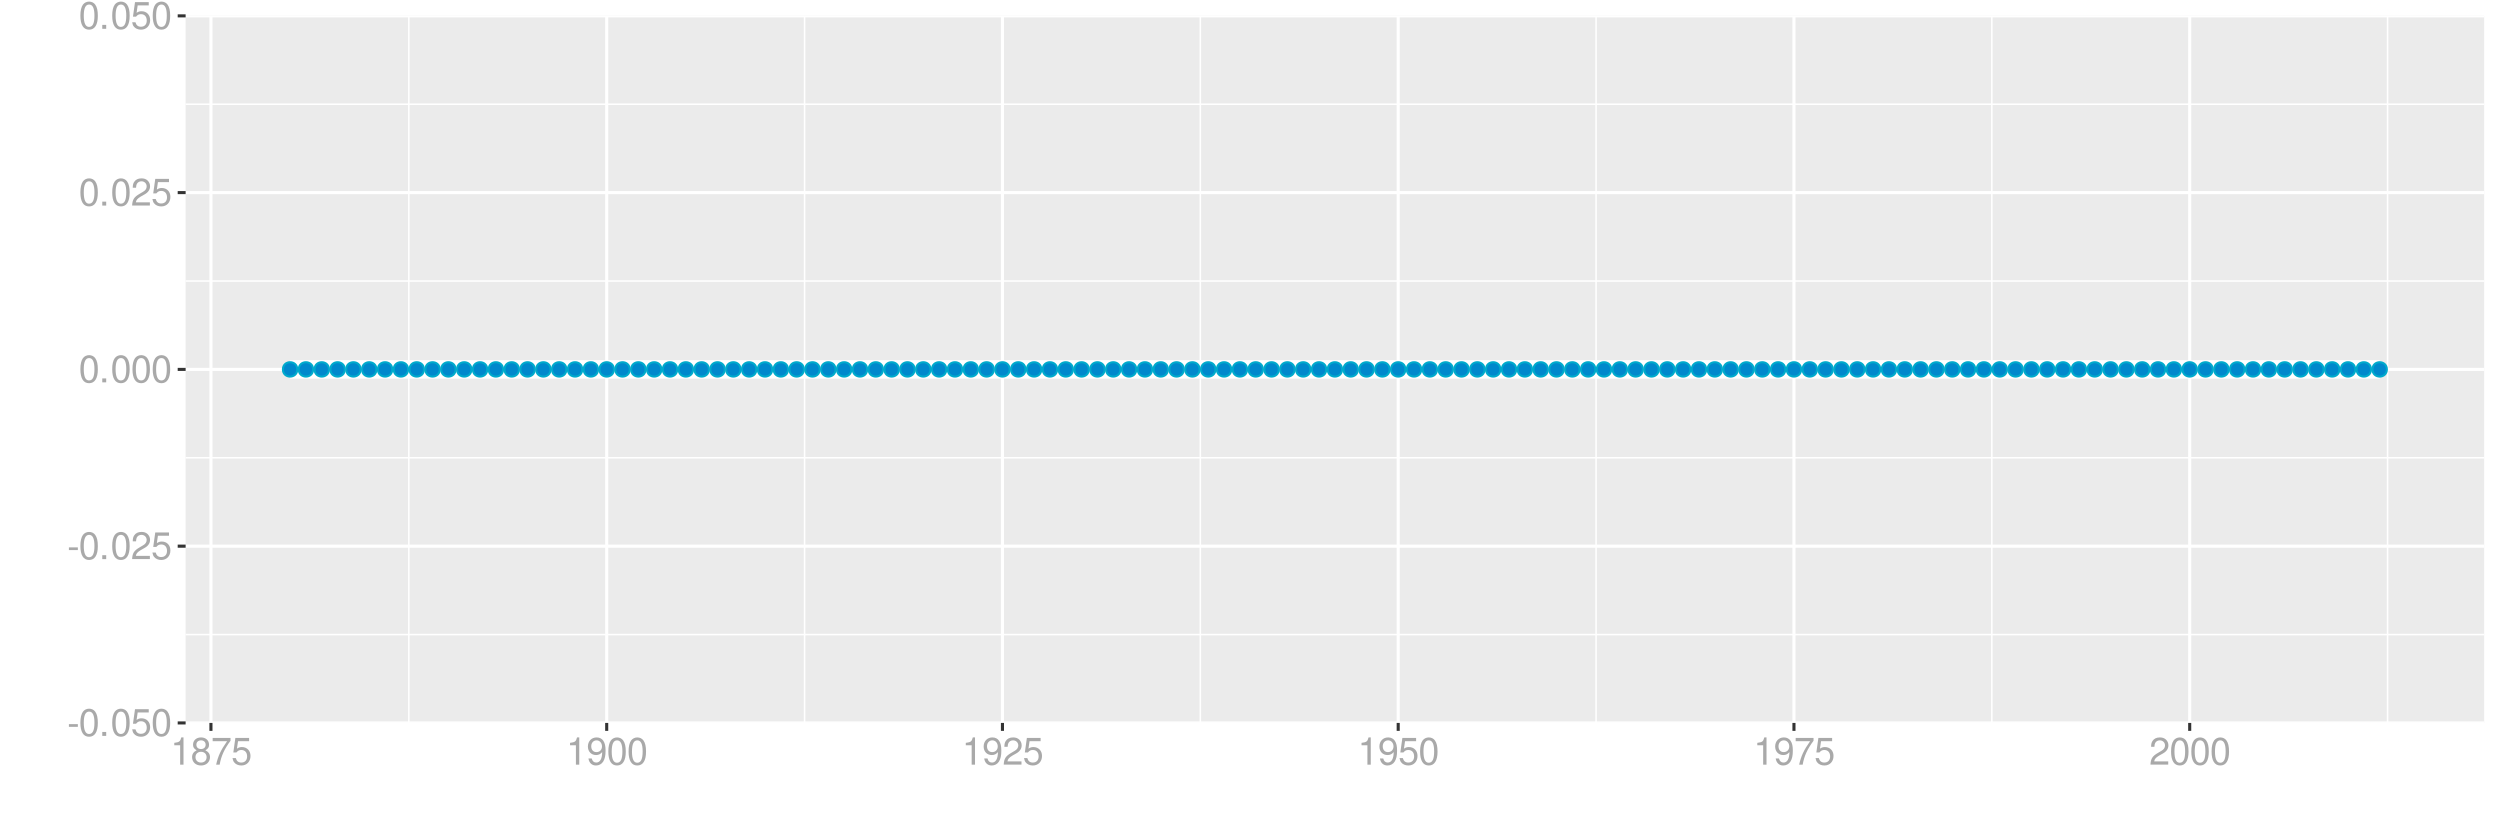 <?xml version="1.0" encoding="UTF-8"?>
<svg xmlns="http://www.w3.org/2000/svg" xmlns:xlink="http://www.w3.org/1999/xlink" width="864pt" height="288pt" viewBox="0 0 864 288" version="1.1">
<defs>
<g>
<symbol overflow="visible" id="glyph0-0">
<path style="stroke:none;" d=""/>
</symbol>
<symbol overflow="visible" id="glyph0-1">
<path style="stroke:none;" d="M 3.688 -4.062 L 0.594 -4.062 L 0.594 -3.125 L 3.688 -3.125 Z M 3.688 -4.062 "/>
</symbol>
<symbol overflow="visible" id="glyph0-2">
<path style="stroke:none;" d="M 3.578 -9.406 C 2.719 -9.406 1.938 -9.016 1.453 -8.375 C 0.859 -7.547 0.562 -6.297 0.562 -4.547 C 0.562 -1.375 1.594 0.297 3.578 0.297 C 5.531 0.297 6.594 -1.375 6.594 -4.469 C 6.594 -6.297 6.312 -7.516 5.688 -8.375 C 5.219 -9.016 4.453 -9.406 3.578 -9.406 Z M 3.578 -8.391 C 4.812 -8.391 5.422 -7.125 5.422 -4.578 C 5.422 -1.891 4.828 -0.656 3.547 -0.656 C 2.344 -0.656 1.734 -1.953 1.734 -4.531 C 1.734 -7.125 2.344 -8.391 3.578 -8.391 Z M 3.578 -8.391 "/>
</symbol>
<symbol overflow="visible" id="glyph0-3">
<path style="stroke:none;" d="M 2.484 -1.359 L 1.125 -1.359 L 1.125 0 L 2.484 0 Z M 2.484 -1.359 "/>
</symbol>
<symbol overflow="visible" id="glyph0-4">
<path style="stroke:none;" d="M 6.188 -9.219 L 1.438 -9.219 L 0.734 -4.203 L 1.797 -4.203 C 2.328 -4.844 2.766 -5.062 3.5 -5.062 C 4.734 -5.062 5.5 -4.219 5.5 -2.844 C 5.5 -1.516 4.734 -0.719 3.484 -0.719 C 2.484 -0.719 1.875 -1.219 1.594 -2.266 L 0.453 -2.266 C 0.609 -1.516 0.734 -1.141 1.016 -0.812 C 1.531 -0.109 2.469 0.297 3.516 0.297 C 5.375 0.297 6.672 -1.047 6.672 -3 C 6.672 -4.828 5.453 -6.078 3.688 -6.078 C 3.047 -6.078 2.516 -5.906 1.984 -5.516 L 2.359 -8.094 L 6.188 -8.094 Z M 6.188 -9.219 "/>
</symbol>
<symbol overflow="visible" id="glyph0-5">
<path style="stroke:none;" d="M 6.578 -1.125 L 1.734 -1.125 C 1.844 -1.906 2.266 -2.406 3.391 -3.094 L 4.688 -3.828 C 5.984 -4.531 6.641 -5.5 6.641 -6.656 C 6.641 -7.438 6.328 -8.156 5.781 -8.672 C 5.234 -9.172 4.562 -9.406 3.688 -9.406 C 2.516 -9.406 1.656 -8.984 1.141 -8.172 C 0.812 -7.688 0.672 -7.094 0.656 -6.156 L 1.797 -6.156 C 1.828 -6.781 1.906 -7.156 2.062 -7.469 C 2.359 -8.047 2.969 -8.391 3.656 -8.391 C 4.688 -8.391 5.469 -7.641 5.469 -6.625 C 5.469 -5.875 5.047 -5.219 4.219 -4.766 L 3.031 -4.062 C 1.109 -2.953 0.547 -2.062 0.438 -0.016 L 6.578 -0.016 Z M 6.578 -1.125 "/>
</symbol>
<symbol overflow="visible" id="glyph0-6">
<path style="stroke:none;" d="M 3.359 -6.688 L 3.359 0 L 4.516 0 L 4.516 -9.406 L 3.75 -9.406 C 3.359 -7.953 3.094 -7.766 1.328 -7.531 L 1.328 -6.688 Z M 3.359 -6.688 "/>
</symbol>
<symbol overflow="visible" id="glyph0-7">
<path style="stroke:none;" d="M 5.078 -4.953 C 6.047 -5.531 6.344 -6 6.344 -6.891 C 6.344 -8.375 5.219 -9.406 3.578 -9.406 C 1.953 -9.406 0.812 -8.375 0.812 -6.906 C 0.812 -6 1.109 -5.547 2.047 -4.953 C 1 -4.422 0.484 -3.656 0.484 -2.609 C 0.484 -0.891 1.734 0.297 3.578 0.297 C 5.391 0.297 6.672 -0.891 6.672 -2.609 C 6.672 -3.656 6.156 -4.422 5.078 -4.953 Z M 3.578 -8.391 C 4.547 -8.391 5.172 -7.797 5.172 -6.859 C 5.172 -5.984 4.531 -5.391 3.578 -5.391 C 2.594 -5.391 1.969 -5.984 1.969 -6.891 C 1.969 -7.797 2.594 -8.391 3.578 -8.391 Z M 3.578 -4.438 C 4.719 -4.438 5.5 -3.672 5.5 -2.594 C 5.5 -1.453 4.734 -0.719 3.547 -0.719 C 2.438 -0.719 1.656 -1.484 1.656 -2.578 C 1.656 -3.688 2.422 -4.438 3.578 -4.438 Z M 3.578 -4.438 "/>
</symbol>
<symbol overflow="visible" id="glyph0-8">
<path style="stroke:none;" d="M 6.766 -9.219 L 0.594 -9.219 L 0.594 -8.094 L 5.578 -8.094 C 3.375 -4.953 2.484 -3.031 1.797 0 L 3.016 0 C 3.516 -2.953 4.688 -5.484 6.766 -8.25 Z M 6.766 -9.219 "/>
</symbol>
<symbol overflow="visible" id="glyph0-9">
<path style="stroke:none;" d="M 0.688 -2.141 C 0.906 -0.609 1.891 0.297 3.297 0.297 C 4.328 0.297 5.234 -0.188 5.781 -1.047 C 6.359 -1.969 6.609 -3.109 6.609 -4.812 C 6.609 -6.391 6.391 -7.391 5.844 -8.234 C 5.328 -9 4.531 -9.406 3.516 -9.406 C 1.75 -9.406 0.5 -8.094 0.5 -6.266 C 0.5 -4.531 1.656 -3.312 3.328 -3.312 C 4.203 -3.312 4.844 -3.625 5.438 -4.344 C 5.422 -2 4.688 -0.719 3.375 -0.719 C 2.578 -0.719 2.016 -1.234 1.828 -2.141 Z M 3.5 -8.391 C 4.562 -8.391 5.375 -7.5 5.375 -6.297 C 5.375 -5.141 4.594 -4.328 3.453 -4.328 C 2.359 -4.328 1.656 -5.109 1.656 -6.359 C 1.656 -7.547 2.438 -8.391 3.5 -8.391 Z M 3.5 -8.391 "/>
</symbol>
</g>
<clipPath id="clip1">
  <path d="M 64.152 5.48 L 858.523 5.48 L 858.523 249.852 L 64.152 249.852 Z M 64.152 5.48 "/>
</clipPath>
<clipPath id="clip2">
  <path d="M 64.152 219 L 858.523 219 L 858.523 220 L 64.152 220 Z M 64.152 219 "/>
</clipPath>
<clipPath id="clip3">
  <path d="M 64.152 157 L 858.523 157 L 858.523 159 L 64.152 159 Z M 64.152 157 "/>
</clipPath>
<clipPath id="clip4">
  <path d="M 64.152 96 L 858.523 96 L 858.523 98 L 64.152 98 Z M 64.152 96 "/>
</clipPath>
<clipPath id="clip5">
  <path d="M 64.152 35 L 858.523 35 L 858.523 37 L 64.152 37 Z M 64.152 35 "/>
</clipPath>
<clipPath id="clip6">
  <path d="M 141 5.48 L 142 5.48 L 142 249.852 L 141 249.852 Z M 141 5.48 "/>
</clipPath>
<clipPath id="clip7">
  <path d="M 277 5.48 L 279 5.48 L 279 249.852 L 277 249.852 Z M 277 5.48 "/>
</clipPath>
<clipPath id="clip8">
  <path d="M 414 5.48 L 416 5.48 L 416 249.852 L 414 249.852 Z M 414 5.48 "/>
</clipPath>
<clipPath id="clip9">
  <path d="M 551 5.48 L 552 5.48 L 552 249.852 L 551 249.852 Z M 551 5.48 "/>
</clipPath>
<clipPath id="clip10">
  <path d="M 688 5.48 L 689 5.48 L 689 249.852 L 688 249.852 Z M 688 5.48 "/>
</clipPath>
<clipPath id="clip11">
  <path d="M 824 5.48 L 826 5.48 L 826 249.852 L 824 249.852 Z M 824 5.48 "/>
</clipPath>
<clipPath id="clip12">
  <path d="M 64.152 249 L 858.523 249 L 858.523 249.852 L 64.152 249.852 Z M 64.152 249 "/>
</clipPath>
<clipPath id="clip13">
  <path d="M 64.152 188 L 858.523 188 L 858.523 190 L 64.152 190 Z M 64.152 188 "/>
</clipPath>
<clipPath id="clip14">
  <path d="M 64.152 127 L 858.523 127 L 858.523 129 L 64.152 129 Z M 64.152 127 "/>
</clipPath>
<clipPath id="clip15">
  <path d="M 64.152 66 L 858.523 66 L 858.523 68 L 64.152 68 Z M 64.152 66 "/>
</clipPath>
<clipPath id="clip16">
  <path d="M 64.152 5.48 L 858.523 5.48 L 858.523 7 L 64.152 7 Z M 64.152 5.48 "/>
</clipPath>
<clipPath id="clip17">
  <path d="M 72 5.48 L 74 5.48 L 74 249.852 L 72 249.852 Z M 72 5.48 "/>
</clipPath>
<clipPath id="clip18">
  <path d="M 209 5.48 L 211 5.48 L 211 249.852 L 209 249.852 Z M 209 5.48 "/>
</clipPath>
<clipPath id="clip19">
  <path d="M 345 5.48 L 347 5.48 L 347 249.852 L 345 249.852 Z M 345 5.48 "/>
</clipPath>
<clipPath id="clip20">
  <path d="M 482 5.48 L 484 5.48 L 484 249.852 L 482 249.852 Z M 482 5.48 "/>
</clipPath>
<clipPath id="clip21">
  <path d="M 619 5.48 L 621 5.48 L 621 249.852 L 619 249.852 Z M 619 5.48 "/>
</clipPath>
<clipPath id="clip22">
  <path d="M 756 5.48 L 758 5.48 L 758 249.852 L 756 249.852 Z M 756 5.48 "/>
</clipPath>
</defs>
<g id="surface54626">
<rect x="0" y="0" width="864" height="288" style="fill:rgb(100%,100%,100%);fill-opacity:1;stroke:none;"/>
<rect x="0" y="0" width="864" height="288" style="fill:rgb(100%,100%,100%);fill-opacity:1;stroke:none;"/>
<path style="fill:none;stroke-width:1.067;stroke-linecap:round;stroke-linejoin:round;stroke:rgb(100%,100%,100%);stroke-opacity:1;stroke-miterlimit:10;" d="M 0 288 L 864 288 L 864 0 L 0 0 Z M 0 288 "/>
<g clip-path="url(#clip1)" clip-rule="nonzero">
<path style=" stroke:none;fill-rule:nonzero;fill:rgb(92.157%,92.157%,92.157%);fill-opacity:1;" d="M 64.152 249.848 L 858.523 249.848 L 858.523 5.477 L 64.152 5.477 Z M 64.152 249.848 "/>
</g>
<g clip-path="url(#clip2)" clip-rule="nonzero">
<path style="fill:none;stroke-width:0.533;stroke-linecap:butt;stroke-linejoin:round;stroke:rgb(100%,100%,100%);stroke-opacity:1;stroke-miterlimit:10;" d="M 64.152 219.305 L 858.52 219.305 "/>
</g>
<g clip-path="url(#clip3)" clip-rule="nonzero">
<path style="fill:none;stroke-width:0.533;stroke-linecap:butt;stroke-linejoin:round;stroke:rgb(100%,100%,100%);stroke-opacity:1;stroke-miterlimit:10;" d="M 64.152 158.211 L 858.52 158.211 "/>
</g>
<g clip-path="url(#clip4)" clip-rule="nonzero">
<path style="fill:none;stroke-width:0.533;stroke-linecap:butt;stroke-linejoin:round;stroke:rgb(100%,100%,100%);stroke-opacity:1;stroke-miterlimit:10;" d="M 64.152 97.117 L 858.52 97.117 "/>
</g>
<g clip-path="url(#clip5)" clip-rule="nonzero">
<path style="fill:none;stroke-width:0.533;stroke-linecap:butt;stroke-linejoin:round;stroke:rgb(100%,100%,100%);stroke-opacity:1;stroke-miterlimit:10;" d="M 64.152 36.027 L 858.52 36.027 "/>
</g>
<g clip-path="url(#clip6)" clip-rule="nonzero">
<path style="fill:none;stroke-width:0.533;stroke-linecap:butt;stroke-linejoin:round;stroke:rgb(100%,100%,100%);stroke-opacity:1;stroke-miterlimit:10;" d="M 141.289 249.848 L 141.289 5.48 "/>
</g>
<g clip-path="url(#clip7)" clip-rule="nonzero">
<path style="fill:none;stroke-width:0.533;stroke-linecap:butt;stroke-linejoin:round;stroke:rgb(100%,100%,100%);stroke-opacity:1;stroke-miterlimit:10;" d="M 278.062 249.848 L 278.062 5.48 "/>
</g>
<g clip-path="url(#clip8)" clip-rule="nonzero">
<path style="fill:none;stroke-width:0.533;stroke-linecap:butt;stroke-linejoin:round;stroke:rgb(100%,100%,100%);stroke-opacity:1;stroke-miterlimit:10;" d="M 414.832 249.848 L 414.832 5.48 "/>
</g>
<g clip-path="url(#clip9)" clip-rule="nonzero">
<path style="fill:none;stroke-width:0.533;stroke-linecap:butt;stroke-linejoin:round;stroke:rgb(100%,100%,100%);stroke-opacity:1;stroke-miterlimit:10;" d="M 551.605 249.848 L 551.605 5.48 "/>
</g>
<g clip-path="url(#clip10)" clip-rule="nonzero">
<path style="fill:none;stroke-width:0.533;stroke-linecap:butt;stroke-linejoin:round;stroke:rgb(100%,100%,100%);stroke-opacity:1;stroke-miterlimit:10;" d="M 688.375 249.848 L 688.375 5.48 "/>
</g>
<g clip-path="url(#clip11)" clip-rule="nonzero">
<path style="fill:none;stroke-width:0.533;stroke-linecap:butt;stroke-linejoin:round;stroke:rgb(100%,100%,100%);stroke-opacity:1;stroke-miterlimit:10;" d="M 825.148 249.848 L 825.148 5.48 "/>
</g>
<g clip-path="url(#clip12)" clip-rule="nonzero">
<path style="fill:none;stroke-width:1.067;stroke-linecap:butt;stroke-linejoin:round;stroke:rgb(100%,100%,100%);stroke-opacity:1;stroke-miterlimit:10;" d="M 64.152 249.848 L 858.52 249.848 "/>
</g>
<g clip-path="url(#clip13)" clip-rule="nonzero">
<path style="fill:none;stroke-width:1.067;stroke-linecap:butt;stroke-linejoin:round;stroke:rgb(100%,100%,100%);stroke-opacity:1;stroke-miterlimit:10;" d="M 64.152 188.758 L 858.52 188.758 "/>
</g>
<g clip-path="url(#clip14)" clip-rule="nonzero">
<path style="fill:none;stroke-width:1.067;stroke-linecap:butt;stroke-linejoin:round;stroke:rgb(100%,100%,100%);stroke-opacity:1;stroke-miterlimit:10;" d="M 64.152 127.664 L 858.52 127.664 "/>
</g>
<g clip-path="url(#clip15)" clip-rule="nonzero">
<path style="fill:none;stroke-width:1.067;stroke-linecap:butt;stroke-linejoin:round;stroke:rgb(100%,100%,100%);stroke-opacity:1;stroke-miterlimit:10;" d="M 64.152 66.57 L 858.52 66.57 "/>
</g>
<g clip-path="url(#clip16)" clip-rule="nonzero">
<path style="fill:none;stroke-width:1.067;stroke-linecap:butt;stroke-linejoin:round;stroke:rgb(100%,100%,100%);stroke-opacity:1;stroke-miterlimit:10;" d="M 64.152 5.48 L 858.52 5.48 "/>
</g>
<g clip-path="url(#clip17)" clip-rule="nonzero">
<path style="fill:none;stroke-width:1.067;stroke-linecap:butt;stroke-linejoin:round;stroke:rgb(100%,100%,100%);stroke-opacity:1;stroke-miterlimit:10;" d="M 72.902 249.848 L 72.902 5.48 "/>
</g>
<g clip-path="url(#clip18)" clip-rule="nonzero">
<path style="fill:none;stroke-width:1.067;stroke-linecap:butt;stroke-linejoin:round;stroke:rgb(100%,100%,100%);stroke-opacity:1;stroke-miterlimit:10;" d="M 209.676 249.848 L 209.676 5.48 "/>
</g>
<g clip-path="url(#clip19)" clip-rule="nonzero">
<path style="fill:none;stroke-width:1.067;stroke-linecap:butt;stroke-linejoin:round;stroke:rgb(100%,100%,100%);stroke-opacity:1;stroke-miterlimit:10;" d="M 346.449 249.848 L 346.449 5.48 "/>
</g>
<g clip-path="url(#clip20)" clip-rule="nonzero">
<path style="fill:none;stroke-width:1.067;stroke-linecap:butt;stroke-linejoin:round;stroke:rgb(100%,100%,100%);stroke-opacity:1;stroke-miterlimit:10;" d="M 483.219 249.848 L 483.219 5.48 "/>
</g>
<g clip-path="url(#clip21)" clip-rule="nonzero">
<path style="fill:none;stroke-width:1.067;stroke-linecap:butt;stroke-linejoin:round;stroke:rgb(100%,100%,100%);stroke-opacity:1;stroke-miterlimit:10;" d="M 619.992 249.848 L 619.992 5.48 "/>
</g>
<g clip-path="url(#clip22)" clip-rule="nonzero">
<path style="fill:none;stroke-width:1.067;stroke-linecap:butt;stroke-linejoin:round;stroke:rgb(100%,100%,100%);stroke-opacity:1;stroke-miterlimit:10;" d="M 756.762 249.848 L 756.762 5.48 "/>
</g>
<path style="fill:none;stroke-width:6.402;stroke-linecap:butt;stroke-linejoin:round;stroke:rgb(100%,100%,100%);stroke-opacity:1;stroke-miterlimit:10;" d="M 100.258 127.664 L 822.414 127.664 "/>
<path style="fill-rule:nonzero;fill:rgb(0%,53.333%,80%);fill-opacity:1;stroke-width:0.709;stroke-linecap:round;stroke-linejoin:round;stroke:rgb(0%,66.667%,80%);stroke-opacity:1;stroke-miterlimit:10;" d="M 102.746 127.664 C 102.746 130.98 97.77 130.98 97.77 127.664 C 97.77 124.348 102.746 124.348 102.746 127.664 "/>
<path style="fill-rule:nonzero;fill:rgb(0%,53.333%,80%);fill-opacity:1;stroke-width:0.709;stroke-linecap:round;stroke-linejoin:round;stroke:rgb(0%,66.667%,80%);stroke-opacity:1;stroke-miterlimit:10;" d="M 108.219 127.664 C 108.219 130.98 103.242 130.98 103.242 127.664 C 103.242 124.348 108.219 124.348 108.219 127.664 "/>
<path style="fill-rule:nonzero;fill:rgb(0%,53.333%,80%);fill-opacity:1;stroke-width:0.709;stroke-linecap:round;stroke-linejoin:round;stroke:rgb(0%,66.667%,80%);stroke-opacity:1;stroke-miterlimit:10;" d="M 113.688 127.664 C 113.688 130.98 108.711 130.98 108.711 127.664 C 108.711 124.348 113.688 124.348 113.688 127.664 "/>
<path style="fill-rule:nonzero;fill:rgb(0%,53.333%,80%);fill-opacity:1;stroke-width:0.709;stroke-linecap:round;stroke-linejoin:round;stroke:rgb(0%,66.667%,80%);stroke-opacity:1;stroke-miterlimit:10;" d="M 119.16 127.664 C 119.16 130.98 114.184 130.98 114.184 127.664 C 114.184 124.348 119.16 124.348 119.16 127.664 "/>
<path style="fill-rule:nonzero;fill:rgb(0%,53.333%,80%);fill-opacity:1;stroke-width:0.709;stroke-linecap:round;stroke-linejoin:round;stroke:rgb(0%,66.667%,80%);stroke-opacity:1;stroke-miterlimit:10;" d="M 124.629 127.664 C 124.629 130.98 119.652 130.98 119.652 127.664 C 119.652 124.348 124.629 124.348 124.629 127.664 "/>
<path style="fill-rule:nonzero;fill:rgb(0%,53.333%,80%);fill-opacity:1;stroke-width:0.709;stroke-linecap:round;stroke-linejoin:round;stroke:rgb(0%,66.667%,80%);stroke-opacity:1;stroke-miterlimit:10;" d="M 130.102 127.664 C 130.102 130.98 125.125 130.98 125.125 127.664 C 125.125 124.348 130.102 124.348 130.102 127.664 "/>
<path style="fill-rule:nonzero;fill:rgb(0%,53.333%,80%);fill-opacity:1;stroke-width:0.709;stroke-linecap:round;stroke-linejoin:round;stroke:rgb(0%,66.667%,80%);stroke-opacity:1;stroke-miterlimit:10;" d="M 135.57 127.664 C 135.57 130.98 130.594 130.98 130.594 127.664 C 130.594 124.348 135.57 124.348 135.57 127.664 "/>
<path style="fill-rule:nonzero;fill:rgb(0%,53.333%,80%);fill-opacity:1;stroke-width:0.709;stroke-linecap:round;stroke-linejoin:round;stroke:rgb(0%,66.667%,80%);stroke-opacity:1;stroke-miterlimit:10;" d="M 141.043 127.664 C 141.043 130.98 136.066 130.98 136.066 127.664 C 136.066 124.348 141.043 124.348 141.043 127.664 "/>
<path style="fill-rule:nonzero;fill:rgb(0%,53.333%,80%);fill-opacity:1;stroke-width:0.709;stroke-linecap:round;stroke-linejoin:round;stroke:rgb(0%,66.667%,80%);stroke-opacity:1;stroke-miterlimit:10;" d="M 146.512 127.664 C 146.512 130.98 141.535 130.98 141.535 127.664 C 141.535 124.348 146.512 124.348 146.512 127.664 "/>
<path style="fill-rule:nonzero;fill:rgb(0%,53.333%,80%);fill-opacity:1;stroke-width:0.709;stroke-linecap:round;stroke-linejoin:round;stroke:rgb(0%,66.667%,80%);stroke-opacity:1;stroke-miterlimit:10;" d="M 151.984 127.664 C 151.984 130.98 147.008 130.98 147.008 127.664 C 147.008 124.348 151.984 124.348 151.984 127.664 "/>
<path style="fill-rule:nonzero;fill:rgb(0%,53.333%,80%);fill-opacity:1;stroke-width:0.709;stroke-linecap:round;stroke-linejoin:round;stroke:rgb(0%,66.667%,80%);stroke-opacity:1;stroke-miterlimit:10;" d="M 157.457 127.664 C 157.457 130.98 152.48 130.98 152.48 127.664 C 152.48 124.348 157.457 124.348 157.457 127.664 "/>
<path style="fill-rule:nonzero;fill:rgb(0%,53.333%,80%);fill-opacity:1;stroke-width:0.709;stroke-linecap:round;stroke-linejoin:round;stroke:rgb(0%,66.667%,80%);stroke-opacity:1;stroke-miterlimit:10;" d="M 162.926 127.664 C 162.926 130.98 157.949 130.98 157.949 127.664 C 157.949 124.348 162.926 124.348 162.926 127.664 "/>
<path style="fill-rule:nonzero;fill:rgb(0%,53.333%,80%);fill-opacity:1;stroke-width:0.709;stroke-linecap:round;stroke-linejoin:round;stroke:rgb(0%,66.667%,80%);stroke-opacity:1;stroke-miterlimit:10;" d="M 168.398 127.664 C 168.398 130.98 163.422 130.98 163.422 127.664 C 163.422 124.348 168.398 124.348 168.398 127.664 "/>
<path style="fill-rule:nonzero;fill:rgb(0%,53.333%,80%);fill-opacity:1;stroke-width:0.709;stroke-linecap:round;stroke-linejoin:round;stroke:rgb(0%,66.667%,80%);stroke-opacity:1;stroke-miterlimit:10;" d="M 173.867 127.664 C 173.867 130.98 168.891 130.98 168.891 127.664 C 168.891 124.348 173.867 124.348 173.867 127.664 "/>
<path style="fill-rule:nonzero;fill:rgb(0%,53.333%,80%);fill-opacity:1;stroke-width:0.709;stroke-linecap:round;stroke-linejoin:round;stroke:rgb(0%,66.667%,80%);stroke-opacity:1;stroke-miterlimit:10;" d="M 179.34 127.664 C 179.34 130.98 174.363 130.98 174.363 127.664 C 174.363 124.348 179.34 124.348 179.34 127.664 "/>
<path style="fill-rule:nonzero;fill:rgb(0%,53.333%,80%);fill-opacity:1;stroke-width:0.709;stroke-linecap:round;stroke-linejoin:round;stroke:rgb(0%,66.667%,80%);stroke-opacity:1;stroke-miterlimit:10;" d="M 184.809 127.664 C 184.809 130.98 179.832 130.98 179.832 127.664 C 179.832 124.348 184.809 124.348 184.809 127.664 "/>
<path style="fill-rule:nonzero;fill:rgb(0%,53.333%,80%);fill-opacity:1;stroke-width:0.709;stroke-linecap:round;stroke-linejoin:round;stroke:rgb(0%,66.667%,80%);stroke-opacity:1;stroke-miterlimit:10;" d="M 190.281 127.664 C 190.281 130.98 185.305 130.98 185.305 127.664 C 185.305 124.348 190.281 124.348 190.281 127.664 "/>
<path style="fill-rule:nonzero;fill:rgb(0%,53.333%,80%);fill-opacity:1;stroke-width:0.709;stroke-linecap:round;stroke-linejoin:round;stroke:rgb(0%,66.667%,80%);stroke-opacity:1;stroke-miterlimit:10;" d="M 195.75 127.664 C 195.75 130.98 190.773 130.98 190.773 127.664 C 190.773 124.348 195.75 124.348 195.75 127.664 "/>
<path style="fill-rule:nonzero;fill:rgb(0%,53.333%,80%);fill-opacity:1;stroke-width:0.709;stroke-linecap:round;stroke-linejoin:round;stroke:rgb(0%,66.667%,80%);stroke-opacity:1;stroke-miterlimit:10;" d="M 201.223 127.664 C 201.223 130.98 196.246 130.98 196.246 127.664 C 196.246 124.348 201.223 124.348 201.223 127.664 "/>
<path style="fill-rule:nonzero;fill:rgb(0%,53.333%,80%);fill-opacity:1;stroke-width:0.709;stroke-linecap:round;stroke-linejoin:round;stroke:rgb(0%,66.667%,80%);stroke-opacity:1;stroke-miterlimit:10;" d="M 206.691 127.664 C 206.691 130.98 201.715 130.98 201.715 127.664 C 201.715 124.348 206.691 124.348 206.691 127.664 "/>
<path style="fill-rule:nonzero;fill:rgb(0%,53.333%,80%);fill-opacity:1;stroke-width:0.709;stroke-linecap:round;stroke-linejoin:round;stroke:rgb(0%,66.667%,80%);stroke-opacity:1;stroke-miterlimit:10;" d="M 212.164 127.664 C 212.164 130.98 207.188 130.98 207.188 127.664 C 207.188 124.348 212.164 124.348 212.164 127.664 "/>
<path style="fill-rule:nonzero;fill:rgb(0%,53.333%,80%);fill-opacity:1;stroke-width:0.709;stroke-linecap:round;stroke-linejoin:round;stroke:rgb(0%,66.667%,80%);stroke-opacity:1;stroke-miterlimit:10;" d="M 217.637 127.664 C 217.637 130.98 212.66 130.98 212.66 127.664 C 212.66 124.348 217.637 124.348 217.637 127.664 "/>
<path style="fill-rule:nonzero;fill:rgb(0%,53.333%,80%);fill-opacity:1;stroke-width:0.709;stroke-linecap:round;stroke-linejoin:round;stroke:rgb(0%,66.667%,80%);stroke-opacity:1;stroke-miterlimit:10;" d="M 223.105 127.664 C 223.105 130.98 218.129 130.98 218.129 127.664 C 218.129 124.348 223.105 124.348 223.105 127.664 "/>
<path style="fill-rule:nonzero;fill:rgb(0%,53.333%,80%);fill-opacity:1;stroke-width:0.709;stroke-linecap:round;stroke-linejoin:round;stroke:rgb(0%,66.667%,80%);stroke-opacity:1;stroke-miterlimit:10;" d="M 228.578 127.664 C 228.578 130.98 223.602 130.98 223.602 127.664 C 223.602 124.348 228.578 124.348 228.578 127.664 "/>
<path style="fill-rule:nonzero;fill:rgb(0%,53.333%,80%);fill-opacity:1;stroke-width:0.709;stroke-linecap:round;stroke-linejoin:round;stroke:rgb(0%,66.667%,80%);stroke-opacity:1;stroke-miterlimit:10;" d="M 234.047 127.664 C 234.047 130.98 229.07 130.98 229.07 127.664 C 229.07 124.348 234.047 124.348 234.047 127.664 "/>
<path style="fill-rule:nonzero;fill:rgb(0%,53.333%,80%);fill-opacity:1;stroke-width:0.709;stroke-linecap:round;stroke-linejoin:round;stroke:rgb(0%,66.667%,80%);stroke-opacity:1;stroke-miterlimit:10;" d="M 239.52 127.664 C 239.52 130.98 234.543 130.98 234.543 127.664 C 234.543 124.348 239.52 124.348 239.52 127.664 "/>
<path style="fill-rule:nonzero;fill:rgb(0%,53.333%,80%);fill-opacity:1;stroke-width:0.709;stroke-linecap:round;stroke-linejoin:round;stroke:rgb(0%,66.667%,80%);stroke-opacity:1;stroke-miterlimit:10;" d="M 244.988 127.664 C 244.988 130.98 240.012 130.98 240.012 127.664 C 240.012 124.348 244.988 124.348 244.988 127.664 "/>
<path style="fill-rule:nonzero;fill:rgb(0%,53.333%,80%);fill-opacity:1;stroke-width:0.709;stroke-linecap:round;stroke-linejoin:round;stroke:rgb(0%,66.667%,80%);stroke-opacity:1;stroke-miterlimit:10;" d="M 250.461 127.664 C 250.461 130.98 245.484 130.98 245.484 127.664 C 245.484 124.348 250.461 124.348 250.461 127.664 "/>
<path style="fill-rule:nonzero;fill:rgb(0%,53.333%,80%);fill-opacity:1;stroke-width:0.709;stroke-linecap:round;stroke-linejoin:round;stroke:rgb(0%,66.667%,80%);stroke-opacity:1;stroke-miterlimit:10;" d="M 255.93 127.664 C 255.93 130.98 250.953 130.98 250.953 127.664 C 250.953 124.348 255.93 124.348 255.93 127.664 "/>
<path style="fill-rule:nonzero;fill:rgb(0%,53.333%,80%);fill-opacity:1;stroke-width:0.709;stroke-linecap:round;stroke-linejoin:round;stroke:rgb(0%,66.667%,80%);stroke-opacity:1;stroke-miterlimit:10;" d="M 261.402 127.664 C 261.402 130.98 256.426 130.98 256.426 127.664 C 256.426 124.348 261.402 124.348 261.402 127.664 "/>
<path style="fill-rule:nonzero;fill:rgb(0%,53.333%,80%);fill-opacity:1;stroke-width:0.709;stroke-linecap:round;stroke-linejoin:round;stroke:rgb(0%,66.667%,80%);stroke-opacity:1;stroke-miterlimit:10;" d="M 266.871 127.664 C 266.871 130.98 261.895 130.98 261.895 127.664 C 261.895 124.348 266.871 124.348 266.871 127.664 "/>
<path style="fill-rule:nonzero;fill:rgb(0%,53.333%,80%);fill-opacity:1;stroke-width:0.709;stroke-linecap:round;stroke-linejoin:round;stroke:rgb(0%,66.667%,80%);stroke-opacity:1;stroke-miterlimit:10;" d="M 272.344 127.664 C 272.344 130.98 267.367 130.98 267.367 127.664 C 267.367 124.348 272.344 124.348 272.344 127.664 "/>
<path style="fill-rule:nonzero;fill:rgb(0%,53.333%,80%);fill-opacity:1;stroke-width:0.709;stroke-linecap:round;stroke-linejoin:round;stroke:rgb(0%,66.667%,80%);stroke-opacity:1;stroke-miterlimit:10;" d="M 277.812 127.664 C 277.812 130.98 272.836 130.98 272.836 127.664 C 272.836 124.348 277.812 124.348 277.812 127.664 "/>
<path style="fill-rule:nonzero;fill:rgb(0%,53.333%,80%);fill-opacity:1;stroke-width:0.709;stroke-linecap:round;stroke-linejoin:round;stroke:rgb(0%,66.667%,80%);stroke-opacity:1;stroke-miterlimit:10;" d="M 283.285 127.664 C 283.285 130.98 278.309 130.98 278.309 127.664 C 278.309 124.348 283.285 124.348 283.285 127.664 "/>
<path style="fill-rule:nonzero;fill:rgb(0%,53.333%,80%);fill-opacity:1;stroke-width:0.709;stroke-linecap:round;stroke-linejoin:round;stroke:rgb(0%,66.667%,80%);stroke-opacity:1;stroke-miterlimit:10;" d="M 288.758 127.664 C 288.758 130.98 283.781 130.98 283.781 127.664 C 283.781 124.348 288.758 124.348 288.758 127.664 "/>
<path style="fill-rule:nonzero;fill:rgb(0%,53.333%,80%);fill-opacity:1;stroke-width:0.709;stroke-linecap:round;stroke-linejoin:round;stroke:rgb(0%,66.667%,80%);stroke-opacity:1;stroke-miterlimit:10;" d="M 294.227 127.664 C 294.227 130.98 289.25 130.98 289.25 127.664 C 289.25 124.348 294.227 124.348 294.227 127.664 "/>
<path style="fill-rule:nonzero;fill:rgb(0%,53.333%,80%);fill-opacity:1;stroke-width:0.709;stroke-linecap:round;stroke-linejoin:round;stroke:rgb(0%,66.667%,80%);stroke-opacity:1;stroke-miterlimit:10;" d="M 299.699 127.664 C 299.699 130.98 294.723 130.98 294.723 127.664 C 294.723 124.348 299.699 124.348 299.699 127.664 "/>
<path style="fill-rule:nonzero;fill:rgb(0%,53.333%,80%);fill-opacity:1;stroke-width:0.709;stroke-linecap:round;stroke-linejoin:round;stroke:rgb(0%,66.667%,80%);stroke-opacity:1;stroke-miterlimit:10;" d="M 305.168 127.664 C 305.168 130.98 300.191 130.98 300.191 127.664 C 300.191 124.348 305.168 124.348 305.168 127.664 "/>
<path style="fill-rule:nonzero;fill:rgb(0%,53.333%,80%);fill-opacity:1;stroke-width:0.709;stroke-linecap:round;stroke-linejoin:round;stroke:rgb(0%,66.667%,80%);stroke-opacity:1;stroke-miterlimit:10;" d="M 310.641 127.664 C 310.641 130.98 305.664 130.98 305.664 127.664 C 305.664 124.348 310.641 124.348 310.641 127.664 "/>
<path style="fill-rule:nonzero;fill:rgb(0%,53.333%,80%);fill-opacity:1;stroke-width:0.709;stroke-linecap:round;stroke-linejoin:round;stroke:rgb(0%,66.667%,80%);stroke-opacity:1;stroke-miterlimit:10;" d="M 316.109 127.664 C 316.109 130.98 311.133 130.98 311.133 127.664 C 311.133 124.348 316.109 124.348 316.109 127.664 "/>
<path style="fill-rule:nonzero;fill:rgb(0%,53.333%,80%);fill-opacity:1;stroke-width:0.709;stroke-linecap:round;stroke-linejoin:round;stroke:rgb(0%,66.667%,80%);stroke-opacity:1;stroke-miterlimit:10;" d="M 321.582 127.664 C 321.582 130.98 316.605 130.98 316.605 127.664 C 316.605 124.348 321.582 124.348 321.582 127.664 "/>
<path style="fill-rule:nonzero;fill:rgb(0%,53.333%,80%);fill-opacity:1;stroke-width:0.709;stroke-linecap:round;stroke-linejoin:round;stroke:rgb(0%,66.667%,80%);stroke-opacity:1;stroke-miterlimit:10;" d="M 327.051 127.664 C 327.051 130.98 322.074 130.98 322.074 127.664 C 322.074 124.348 327.051 124.348 327.051 127.664 "/>
<path style="fill-rule:nonzero;fill:rgb(0%,53.333%,80%);fill-opacity:1;stroke-width:0.709;stroke-linecap:round;stroke-linejoin:round;stroke:rgb(0%,66.667%,80%);stroke-opacity:1;stroke-miterlimit:10;" d="M 332.523 127.664 C 332.523 130.98 327.547 130.98 327.547 127.664 C 327.547 124.348 332.523 124.348 332.523 127.664 "/>
<path style="fill-rule:nonzero;fill:rgb(0%,53.333%,80%);fill-opacity:1;stroke-width:0.709;stroke-linecap:round;stroke-linejoin:round;stroke:rgb(0%,66.667%,80%);stroke-opacity:1;stroke-miterlimit:10;" d="M 337.992 127.664 C 337.992 130.98 333.016 130.98 333.016 127.664 C 333.016 124.348 337.992 124.348 337.992 127.664 "/>
<path style="fill-rule:nonzero;fill:rgb(0%,53.333%,80%);fill-opacity:1;stroke-width:0.709;stroke-linecap:round;stroke-linejoin:round;stroke:rgb(0%,66.667%,80%);stroke-opacity:1;stroke-miterlimit:10;" d="M 343.465 127.664 C 343.465 130.98 338.488 130.98 338.488 127.664 C 338.488 124.348 343.465 124.348 343.465 127.664 "/>
<path style="fill-rule:nonzero;fill:rgb(0%,53.333%,80%);fill-opacity:1;stroke-width:0.709;stroke-linecap:round;stroke-linejoin:round;stroke:rgb(0%,66.667%,80%);stroke-opacity:1;stroke-miterlimit:10;" d="M 348.938 127.664 C 348.938 130.98 343.961 130.98 343.961 127.664 C 343.961 124.348 348.938 124.348 348.938 127.664 "/>
<path style="fill-rule:nonzero;fill:rgb(0%,53.333%,80%);fill-opacity:1;stroke-width:0.709;stroke-linecap:round;stroke-linejoin:round;stroke:rgb(0%,66.667%,80%);stroke-opacity:1;stroke-miterlimit:10;" d="M 354.406 127.664 C 354.406 130.98 349.43 130.98 349.43 127.664 C 349.43 124.348 354.406 124.348 354.406 127.664 "/>
<path style="fill-rule:nonzero;fill:rgb(0%,53.333%,80%);fill-opacity:1;stroke-width:0.709;stroke-linecap:round;stroke-linejoin:round;stroke:rgb(0%,66.667%,80%);stroke-opacity:1;stroke-miterlimit:10;" d="M 359.879 127.664 C 359.879 130.98 354.902 130.98 354.902 127.664 C 354.902 124.348 359.879 124.348 359.879 127.664 "/>
<path style="fill-rule:nonzero;fill:rgb(0%,53.333%,80%);fill-opacity:1;stroke-width:0.709;stroke-linecap:round;stroke-linejoin:round;stroke:rgb(0%,66.667%,80%);stroke-opacity:1;stroke-miterlimit:10;" d="M 365.348 127.664 C 365.348 130.98 360.371 130.98 360.371 127.664 C 360.371 124.348 365.348 124.348 365.348 127.664 "/>
<path style="fill-rule:nonzero;fill:rgb(0%,53.333%,80%);fill-opacity:1;stroke-width:0.709;stroke-linecap:round;stroke-linejoin:round;stroke:rgb(0%,66.667%,80%);stroke-opacity:1;stroke-miterlimit:10;" d="M 370.82 127.664 C 370.82 130.98 365.844 130.98 365.844 127.664 C 365.844 124.348 370.82 124.348 370.82 127.664 "/>
<path style="fill-rule:nonzero;fill:rgb(0%,53.333%,80%);fill-opacity:1;stroke-width:0.709;stroke-linecap:round;stroke-linejoin:round;stroke:rgb(0%,66.667%,80%);stroke-opacity:1;stroke-miterlimit:10;" d="M 376.289 127.664 C 376.289 130.98 371.312 130.98 371.312 127.664 C 371.312 124.348 376.289 124.348 376.289 127.664 "/>
<path style="fill-rule:nonzero;fill:rgb(0%,53.333%,80%);fill-opacity:1;stroke-width:0.709;stroke-linecap:round;stroke-linejoin:round;stroke:rgb(0%,66.667%,80%);stroke-opacity:1;stroke-miterlimit:10;" d="M 381.762 127.664 C 381.762 130.98 376.785 130.98 376.785 127.664 C 376.785 124.348 381.762 124.348 381.762 127.664 "/>
<path style="fill-rule:nonzero;fill:rgb(0%,53.333%,80%);fill-opacity:1;stroke-width:0.709;stroke-linecap:round;stroke-linejoin:round;stroke:rgb(0%,66.667%,80%);stroke-opacity:1;stroke-miterlimit:10;" d="M 387.23 127.664 C 387.23 130.98 382.254 130.98 382.254 127.664 C 382.254 124.348 387.23 124.348 387.23 127.664 "/>
<path style="fill-rule:nonzero;fill:rgb(0%,53.333%,80%);fill-opacity:1;stroke-width:0.709;stroke-linecap:round;stroke-linejoin:round;stroke:rgb(0%,66.667%,80%);stroke-opacity:1;stroke-miterlimit:10;" d="M 392.703 127.664 C 392.703 130.98 387.727 130.98 387.727 127.664 C 387.727 124.348 392.703 124.348 392.703 127.664 "/>
<path style="fill-rule:nonzero;fill:rgb(0%,53.333%,80%);fill-opacity:1;stroke-width:0.709;stroke-linecap:round;stroke-linejoin:round;stroke:rgb(0%,66.667%,80%);stroke-opacity:1;stroke-miterlimit:10;" d="M 398.172 127.664 C 398.172 130.98 393.195 130.98 393.195 127.664 C 393.195 124.348 398.172 124.348 398.172 127.664 "/>
<path style="fill-rule:nonzero;fill:rgb(0%,53.333%,80%);fill-opacity:1;stroke-width:0.709;stroke-linecap:round;stroke-linejoin:round;stroke:rgb(0%,66.667%,80%);stroke-opacity:1;stroke-miterlimit:10;" d="M 403.645 127.664 C 403.645 130.98 398.668 130.98 398.668 127.664 C 398.668 124.348 403.645 124.348 403.645 127.664 "/>
<path style="fill-rule:nonzero;fill:rgb(0%,53.333%,80%);fill-opacity:1;stroke-width:0.709;stroke-linecap:round;stroke-linejoin:round;stroke:rgb(0%,66.667%,80%);stroke-opacity:1;stroke-miterlimit:10;" d="M 409.117 127.664 C 409.117 130.98 404.137 130.98 404.137 127.664 C 404.137 124.348 409.117 124.348 409.117 127.664 "/>
<path style="fill-rule:nonzero;fill:rgb(0%,53.333%,80%);fill-opacity:1;stroke-width:0.709;stroke-linecap:round;stroke-linejoin:round;stroke:rgb(0%,66.667%,80%);stroke-opacity:1;stroke-miterlimit:10;" d="M 414.586 127.664 C 414.586 130.98 409.609 130.98 409.609 127.664 C 409.609 124.348 414.586 124.348 414.586 127.664 "/>
<path style="fill-rule:nonzero;fill:rgb(0%,53.333%,80%);fill-opacity:1;stroke-width:0.709;stroke-linecap:round;stroke-linejoin:round;stroke:rgb(0%,66.667%,80%);stroke-opacity:1;stroke-miterlimit:10;" d="M 420.059 127.664 C 420.059 130.98 415.082 130.98 415.082 127.664 C 415.082 124.348 420.059 124.348 420.059 127.664 "/>
<path style="fill-rule:nonzero;fill:rgb(0%,53.333%,80%);fill-opacity:1;stroke-width:0.709;stroke-linecap:round;stroke-linejoin:round;stroke:rgb(0%,66.667%,80%);stroke-opacity:1;stroke-miterlimit:10;" d="M 425.527 127.664 C 425.527 130.98 420.551 130.98 420.551 127.664 C 420.551 124.348 425.527 124.348 425.527 127.664 "/>
<path style="fill-rule:nonzero;fill:rgb(0%,53.333%,80%);fill-opacity:1;stroke-width:0.709;stroke-linecap:round;stroke-linejoin:round;stroke:rgb(0%,66.667%,80%);stroke-opacity:1;stroke-miterlimit:10;" d="M 431 127.664 C 431 130.98 426.023 130.98 426.023 127.664 C 426.023 124.348 431 124.348 431 127.664 "/>
<path style="fill-rule:nonzero;fill:rgb(0%,53.333%,80%);fill-opacity:1;stroke-width:0.709;stroke-linecap:round;stroke-linejoin:round;stroke:rgb(0%,66.667%,80%);stroke-opacity:1;stroke-miterlimit:10;" d="M 436.469 127.664 C 436.469 130.98 431.492 130.98 431.492 127.664 C 431.492 124.348 436.469 124.348 436.469 127.664 "/>
<path style="fill-rule:nonzero;fill:rgb(0%,53.333%,80%);fill-opacity:1;stroke-width:0.709;stroke-linecap:round;stroke-linejoin:round;stroke:rgb(0%,66.667%,80%);stroke-opacity:1;stroke-miterlimit:10;" d="M 441.941 127.664 C 441.941 130.98 436.965 130.98 436.965 127.664 C 436.965 124.348 441.941 124.348 441.941 127.664 "/>
<path style="fill-rule:nonzero;fill:rgb(0%,53.333%,80%);fill-opacity:1;stroke-width:0.709;stroke-linecap:round;stroke-linejoin:round;stroke:rgb(0%,66.667%,80%);stroke-opacity:1;stroke-miterlimit:10;" d="M 447.41 127.664 C 447.41 130.98 442.434 130.98 442.434 127.664 C 442.434 124.348 447.41 124.348 447.41 127.664 "/>
<path style="fill-rule:nonzero;fill:rgb(0%,53.333%,80%);fill-opacity:1;stroke-width:0.709;stroke-linecap:round;stroke-linejoin:round;stroke:rgb(0%,66.667%,80%);stroke-opacity:1;stroke-miterlimit:10;" d="M 452.883 127.664 C 452.883 130.98 447.906 130.98 447.906 127.664 C 447.906 124.348 452.883 124.348 452.883 127.664 "/>
<path style="fill-rule:nonzero;fill:rgb(0%,53.333%,80%);fill-opacity:1;stroke-width:0.709;stroke-linecap:round;stroke-linejoin:round;stroke:rgb(0%,66.667%,80%);stroke-opacity:1;stroke-miterlimit:10;" d="M 458.352 127.664 C 458.352 130.98 453.375 130.98 453.375 127.664 C 453.375 124.348 458.352 124.348 458.352 127.664 "/>
<path style="fill-rule:nonzero;fill:rgb(0%,53.333%,80%);fill-opacity:1;stroke-width:0.709;stroke-linecap:round;stroke-linejoin:round;stroke:rgb(0%,66.667%,80%);stroke-opacity:1;stroke-miterlimit:10;" d="M 463.824 127.664 C 463.824 130.98 458.848 130.98 458.848 127.664 C 458.848 124.348 463.824 124.348 463.824 127.664 "/>
<path style="fill-rule:nonzero;fill:rgb(0%,53.333%,80%);fill-opacity:1;stroke-width:0.709;stroke-linecap:round;stroke-linejoin:round;stroke:rgb(0%,66.667%,80%);stroke-opacity:1;stroke-miterlimit:10;" d="M 469.293 127.664 C 469.293 130.98 464.316 130.98 464.316 127.664 C 464.316 124.348 469.293 124.348 469.293 127.664 "/>
<path style="fill-rule:nonzero;fill:rgb(0%,53.333%,80%);fill-opacity:1;stroke-width:0.709;stroke-linecap:round;stroke-linejoin:round;stroke:rgb(0%,66.667%,80%);stroke-opacity:1;stroke-miterlimit:10;" d="M 474.766 127.664 C 474.766 130.98 469.789 130.98 469.789 127.664 C 469.789 124.348 474.766 124.348 474.766 127.664 "/>
<path style="fill-rule:nonzero;fill:rgb(0%,53.333%,80%);fill-opacity:1;stroke-width:0.709;stroke-linecap:round;stroke-linejoin:round;stroke:rgb(0%,66.667%,80%);stroke-opacity:1;stroke-miterlimit:10;" d="M 480.238 127.664 C 480.238 130.98 475.262 130.98 475.262 127.664 C 475.262 124.348 480.238 124.348 480.238 127.664 "/>
<path style="fill-rule:nonzero;fill:rgb(0%,53.333%,80%);fill-opacity:1;stroke-width:0.709;stroke-linecap:round;stroke-linejoin:round;stroke:rgb(0%,66.667%,80%);stroke-opacity:1;stroke-miterlimit:10;" d="M 485.707 127.664 C 485.707 130.98 480.73 130.98 480.73 127.664 C 480.73 124.348 485.707 124.348 485.707 127.664 "/>
<path style="fill-rule:nonzero;fill:rgb(0%,53.333%,80%);fill-opacity:1;stroke-width:0.709;stroke-linecap:round;stroke-linejoin:round;stroke:rgb(0%,66.667%,80%);stroke-opacity:1;stroke-miterlimit:10;" d="M 491.18 127.664 C 491.18 130.98 486.203 130.98 486.203 127.664 C 486.203 124.348 491.18 124.348 491.18 127.664 "/>
<path style="fill-rule:nonzero;fill:rgb(0%,53.333%,80%);fill-opacity:1;stroke-width:0.709;stroke-linecap:round;stroke-linejoin:round;stroke:rgb(0%,66.667%,80%);stroke-opacity:1;stroke-miterlimit:10;" d="M 496.648 127.664 C 496.648 130.98 491.672 130.98 491.672 127.664 C 491.672 124.348 496.648 124.348 496.648 127.664 "/>
<path style="fill-rule:nonzero;fill:rgb(0%,53.333%,80%);fill-opacity:1;stroke-width:0.709;stroke-linecap:round;stroke-linejoin:round;stroke:rgb(0%,66.667%,80%);stroke-opacity:1;stroke-miterlimit:10;" d="M 502.121 127.664 C 502.121 130.98 497.145 130.98 497.145 127.664 C 497.145 124.348 502.121 124.348 502.121 127.664 "/>
<path style="fill-rule:nonzero;fill:rgb(0%,53.333%,80%);fill-opacity:1;stroke-width:0.709;stroke-linecap:round;stroke-linejoin:round;stroke:rgb(0%,66.667%,80%);stroke-opacity:1;stroke-miterlimit:10;" d="M 507.59 127.664 C 507.59 130.98 502.613 130.98 502.613 127.664 C 502.613 124.348 507.59 124.348 507.59 127.664 "/>
<path style="fill-rule:nonzero;fill:rgb(0%,53.333%,80%);fill-opacity:1;stroke-width:0.709;stroke-linecap:round;stroke-linejoin:round;stroke:rgb(0%,66.667%,80%);stroke-opacity:1;stroke-miterlimit:10;" d="M 513.062 127.664 C 513.062 130.98 508.086 130.98 508.086 127.664 C 508.086 124.348 513.062 124.348 513.062 127.664 "/>
<path style="fill-rule:nonzero;fill:rgb(0%,53.333%,80%);fill-opacity:1;stroke-width:0.709;stroke-linecap:round;stroke-linejoin:round;stroke:rgb(0%,66.667%,80%);stroke-opacity:1;stroke-miterlimit:10;" d="M 518.531 127.664 C 518.531 130.98 513.555 130.98 513.555 127.664 C 513.555 124.348 518.531 124.348 518.531 127.664 "/>
<path style="fill-rule:nonzero;fill:rgb(0%,53.333%,80%);fill-opacity:1;stroke-width:0.709;stroke-linecap:round;stroke-linejoin:round;stroke:rgb(0%,66.667%,80%);stroke-opacity:1;stroke-miterlimit:10;" d="M 524.004 127.664 C 524.004 130.98 519.027 130.98 519.027 127.664 C 519.027 124.348 524.004 124.348 524.004 127.664 "/>
<path style="fill-rule:nonzero;fill:rgb(0%,53.333%,80%);fill-opacity:1;stroke-width:0.709;stroke-linecap:round;stroke-linejoin:round;stroke:rgb(0%,66.667%,80%);stroke-opacity:1;stroke-miterlimit:10;" d="M 529.473 127.664 C 529.473 130.98 524.496 130.98 524.496 127.664 C 524.496 124.348 529.473 124.348 529.473 127.664 "/>
<path style="fill-rule:nonzero;fill:rgb(0%,53.333%,80%);fill-opacity:1;stroke-width:0.709;stroke-linecap:round;stroke-linejoin:round;stroke:rgb(0%,66.667%,80%);stroke-opacity:1;stroke-miterlimit:10;" d="M 534.945 127.664 C 534.945 130.98 529.969 130.98 529.969 127.664 C 529.969 124.348 534.945 124.348 534.945 127.664 "/>
<path style="fill-rule:nonzero;fill:rgb(0%,53.333%,80%);fill-opacity:1;stroke-width:0.709;stroke-linecap:round;stroke-linejoin:round;stroke:rgb(0%,66.667%,80%);stroke-opacity:1;stroke-miterlimit:10;" d="M 540.418 127.664 C 540.418 130.98 535.441 130.98 535.441 127.664 C 535.441 124.348 540.418 124.348 540.418 127.664 "/>
<path style="fill-rule:nonzero;fill:rgb(0%,53.333%,80%);fill-opacity:1;stroke-width:0.709;stroke-linecap:round;stroke-linejoin:round;stroke:rgb(0%,66.667%,80%);stroke-opacity:1;stroke-miterlimit:10;" d="M 545.887 127.664 C 545.887 130.98 540.91 130.98 540.91 127.664 C 540.91 124.348 545.887 124.348 545.887 127.664 "/>
<path style="fill-rule:nonzero;fill:rgb(0%,53.333%,80%);fill-opacity:1;stroke-width:0.709;stroke-linecap:round;stroke-linejoin:round;stroke:rgb(0%,66.667%,80%);stroke-opacity:1;stroke-miterlimit:10;" d="M 551.359 127.664 C 551.359 130.98 546.383 130.98 546.383 127.664 C 546.383 124.348 551.359 124.348 551.359 127.664 "/>
<path style="fill-rule:nonzero;fill:rgb(0%,53.333%,80%);fill-opacity:1;stroke-width:0.709;stroke-linecap:round;stroke-linejoin:round;stroke:rgb(0%,66.667%,80%);stroke-opacity:1;stroke-miterlimit:10;" d="M 556.828 127.664 C 556.828 130.98 551.852 130.98 551.852 127.664 C 551.852 124.348 556.828 124.348 556.828 127.664 "/>
<path style="fill-rule:nonzero;fill:rgb(0%,53.333%,80%);fill-opacity:1;stroke-width:0.709;stroke-linecap:round;stroke-linejoin:round;stroke:rgb(0%,66.667%,80%);stroke-opacity:1;stroke-miterlimit:10;" d="M 562.301 127.664 C 562.301 130.98 557.324 130.98 557.324 127.664 C 557.324 124.348 562.301 124.348 562.301 127.664 "/>
<path style="fill-rule:nonzero;fill:rgb(0%,53.333%,80%);fill-opacity:1;stroke-width:0.709;stroke-linecap:round;stroke-linejoin:round;stroke:rgb(0%,66.667%,80%);stroke-opacity:1;stroke-miterlimit:10;" d="M 567.77 127.664 C 567.77 130.98 562.793 130.98 562.793 127.664 C 562.793 124.348 567.77 124.348 567.77 127.664 "/>
<path style="fill-rule:nonzero;fill:rgb(0%,53.333%,80%);fill-opacity:1;stroke-width:0.709;stroke-linecap:round;stroke-linejoin:round;stroke:rgb(0%,66.667%,80%);stroke-opacity:1;stroke-miterlimit:10;" d="M 573.242 127.664 C 573.242 130.98 568.266 130.98 568.266 127.664 C 568.266 124.348 573.242 124.348 573.242 127.664 "/>
<path style="fill-rule:nonzero;fill:rgb(0%,53.333%,80%);fill-opacity:1;stroke-width:0.709;stroke-linecap:round;stroke-linejoin:round;stroke:rgb(0%,66.667%,80%);stroke-opacity:1;stroke-miterlimit:10;" d="M 578.711 127.664 C 578.711 130.98 573.734 130.98 573.734 127.664 C 573.734 124.348 578.711 124.348 578.711 127.664 "/>
<path style="fill-rule:nonzero;fill:rgb(0%,53.333%,80%);fill-opacity:1;stroke-width:0.709;stroke-linecap:round;stroke-linejoin:round;stroke:rgb(0%,66.667%,80%);stroke-opacity:1;stroke-miterlimit:10;" d="M 584.184 127.664 C 584.184 130.98 579.207 130.98 579.207 127.664 C 579.207 124.348 584.184 124.348 584.184 127.664 "/>
<path style="fill-rule:nonzero;fill:rgb(0%,53.333%,80%);fill-opacity:1;stroke-width:0.709;stroke-linecap:round;stroke-linejoin:round;stroke:rgb(0%,66.667%,80%);stroke-opacity:1;stroke-miterlimit:10;" d="M 589.652 127.664 C 589.652 130.98 584.676 130.98 584.676 127.664 C 584.676 124.348 589.652 124.348 589.652 127.664 "/>
<path style="fill-rule:nonzero;fill:rgb(0%,53.333%,80%);fill-opacity:1;stroke-width:0.709;stroke-linecap:round;stroke-linejoin:round;stroke:rgb(0%,66.667%,80%);stroke-opacity:1;stroke-miterlimit:10;" d="M 595.125 127.664 C 595.125 130.98 590.148 130.98 590.148 127.664 C 590.148 124.348 595.125 124.348 595.125 127.664 "/>
<path style="fill-rule:nonzero;fill:rgb(0%,53.333%,80%);fill-opacity:1;stroke-width:0.709;stroke-linecap:round;stroke-linejoin:round;stroke:rgb(0%,66.667%,80%);stroke-opacity:1;stroke-miterlimit:10;" d="M 600.594 127.664 C 600.594 130.98 595.617 130.98 595.617 127.664 C 595.617 124.348 600.594 124.348 600.594 127.664 "/>
<path style="fill-rule:nonzero;fill:rgb(0%,53.333%,80%);fill-opacity:1;stroke-width:0.709;stroke-linecap:round;stroke-linejoin:round;stroke:rgb(0%,66.667%,80%);stroke-opacity:1;stroke-miterlimit:10;" d="M 606.066 127.664 C 606.066 130.98 601.09 130.98 601.09 127.664 C 601.09 124.348 606.066 124.348 606.066 127.664 "/>
<path style="fill-rule:nonzero;fill:rgb(0%,53.333%,80%);fill-opacity:1;stroke-width:0.709;stroke-linecap:round;stroke-linejoin:round;stroke:rgb(0%,66.667%,80%);stroke-opacity:1;stroke-miterlimit:10;" d="M 611.539 127.664 C 611.539 130.98 606.562 130.98 606.562 127.664 C 606.562 124.348 611.539 124.348 611.539 127.664 "/>
<path style="fill-rule:nonzero;fill:rgb(0%,53.333%,80%);fill-opacity:1;stroke-width:0.709;stroke-linecap:round;stroke-linejoin:round;stroke:rgb(0%,66.667%,80%);stroke-opacity:1;stroke-miterlimit:10;" d="M 617.008 127.664 C 617.008 130.98 612.031 130.98 612.031 127.664 C 612.031 124.348 617.008 124.348 617.008 127.664 "/>
<path style="fill-rule:nonzero;fill:rgb(0%,53.333%,80%);fill-opacity:1;stroke-width:0.709;stroke-linecap:round;stroke-linejoin:round;stroke:rgb(0%,66.667%,80%);stroke-opacity:1;stroke-miterlimit:10;" d="M 622.48 127.664 C 622.48 130.98 617.504 130.98 617.504 127.664 C 617.504 124.348 622.48 124.348 622.48 127.664 "/>
<path style="fill-rule:nonzero;fill:rgb(0%,53.333%,80%);fill-opacity:1;stroke-width:0.709;stroke-linecap:round;stroke-linejoin:round;stroke:rgb(0%,66.667%,80%);stroke-opacity:1;stroke-miterlimit:10;" d="M 627.949 127.664 C 627.949 130.98 622.973 130.98 622.973 127.664 C 622.973 124.348 627.949 124.348 627.949 127.664 "/>
<path style="fill-rule:nonzero;fill:rgb(0%,53.333%,80%);fill-opacity:1;stroke-width:0.709;stroke-linecap:round;stroke-linejoin:round;stroke:rgb(0%,66.667%,80%);stroke-opacity:1;stroke-miterlimit:10;" d="M 633.422 127.664 C 633.422 130.98 628.445 130.98 628.445 127.664 C 628.445 124.348 633.422 124.348 633.422 127.664 "/>
<path style="fill-rule:nonzero;fill:rgb(0%,53.333%,80%);fill-opacity:1;stroke-width:0.709;stroke-linecap:round;stroke-linejoin:round;stroke:rgb(0%,66.667%,80%);stroke-opacity:1;stroke-miterlimit:10;" d="M 638.891 127.664 C 638.891 130.98 633.914 130.98 633.914 127.664 C 633.914 124.348 638.891 124.348 638.891 127.664 "/>
<path style="fill-rule:nonzero;fill:rgb(0%,53.333%,80%);fill-opacity:1;stroke-width:0.709;stroke-linecap:round;stroke-linejoin:round;stroke:rgb(0%,66.667%,80%);stroke-opacity:1;stroke-miterlimit:10;" d="M 644.363 127.664 C 644.363 130.98 639.387 130.98 639.387 127.664 C 639.387 124.348 644.363 124.348 644.363 127.664 "/>
<path style="fill-rule:nonzero;fill:rgb(0%,53.333%,80%);fill-opacity:1;stroke-width:0.709;stroke-linecap:round;stroke-linejoin:round;stroke:rgb(0%,66.667%,80%);stroke-opacity:1;stroke-miterlimit:10;" d="M 649.832 127.664 C 649.832 130.98 644.855 130.98 644.855 127.664 C 644.855 124.348 649.832 124.348 649.832 127.664 "/>
<path style="fill-rule:nonzero;fill:rgb(0%,53.333%,80%);fill-opacity:1;stroke-width:0.709;stroke-linecap:round;stroke-linejoin:round;stroke:rgb(0%,66.667%,80%);stroke-opacity:1;stroke-miterlimit:10;" d="M 655.305 127.664 C 655.305 130.98 650.328 130.98 650.328 127.664 C 650.328 124.348 655.305 124.348 655.305 127.664 "/>
<path style="fill-rule:nonzero;fill:rgb(0%,53.333%,80%);fill-opacity:1;stroke-width:0.709;stroke-linecap:round;stroke-linejoin:round;stroke:rgb(0%,66.667%,80%);stroke-opacity:1;stroke-miterlimit:10;" d="M 660.773 127.664 C 660.773 130.98 655.797 130.98 655.797 127.664 C 655.797 124.348 660.773 124.348 660.773 127.664 "/>
<path style="fill-rule:nonzero;fill:rgb(0%,53.333%,80%);fill-opacity:1;stroke-width:0.709;stroke-linecap:round;stroke-linejoin:round;stroke:rgb(0%,66.667%,80%);stroke-opacity:1;stroke-miterlimit:10;" d="M 666.246 127.664 C 666.246 130.98 661.27 130.98 661.27 127.664 C 661.27 124.348 666.246 124.348 666.246 127.664 "/>
<path style="fill-rule:nonzero;fill:rgb(0%,53.333%,80%);fill-opacity:1;stroke-width:0.709;stroke-linecap:round;stroke-linejoin:round;stroke:rgb(0%,66.667%,80%);stroke-opacity:1;stroke-miterlimit:10;" d="M 671.719 127.664 C 671.719 130.98 666.742 130.98 666.742 127.664 C 666.742 124.348 671.719 124.348 671.719 127.664 "/>
<path style="fill-rule:nonzero;fill:rgb(0%,53.333%,80%);fill-opacity:1;stroke-width:0.709;stroke-linecap:round;stroke-linejoin:round;stroke:rgb(0%,66.667%,80%);stroke-opacity:1;stroke-miterlimit:10;" d="M 677.188 127.664 C 677.188 130.98 672.211 130.98 672.211 127.664 C 672.211 124.348 677.188 124.348 677.188 127.664 "/>
<path style="fill-rule:nonzero;fill:rgb(0%,53.333%,80%);fill-opacity:1;stroke-width:0.709;stroke-linecap:round;stroke-linejoin:round;stroke:rgb(0%,66.667%,80%);stroke-opacity:1;stroke-miterlimit:10;" d="M 682.66 127.664 C 682.66 130.98 677.684 130.98 677.684 127.664 C 677.684 124.348 682.66 124.348 682.66 127.664 "/>
<path style="fill-rule:nonzero;fill:rgb(0%,53.333%,80%);fill-opacity:1;stroke-width:0.709;stroke-linecap:round;stroke-linejoin:round;stroke:rgb(0%,66.667%,80%);stroke-opacity:1;stroke-miterlimit:10;" d="M 688.129 127.664 C 688.129 130.98 683.152 130.98 683.152 127.664 C 683.152 124.348 688.129 124.348 688.129 127.664 "/>
<path style="fill-rule:nonzero;fill:rgb(0%,53.333%,80%);fill-opacity:1;stroke-width:0.709;stroke-linecap:round;stroke-linejoin:round;stroke:rgb(0%,66.667%,80%);stroke-opacity:1;stroke-miterlimit:10;" d="M 693.602 127.664 C 693.602 130.98 688.625 130.98 688.625 127.664 C 688.625 124.348 693.602 124.348 693.602 127.664 "/>
<path style="fill-rule:nonzero;fill:rgb(0%,53.333%,80%);fill-opacity:1;stroke-width:0.709;stroke-linecap:round;stroke-linejoin:round;stroke:rgb(0%,66.667%,80%);stroke-opacity:1;stroke-miterlimit:10;" d="M 699.07 127.664 C 699.07 130.98 694.094 130.98 694.094 127.664 C 694.094 124.348 699.07 124.348 699.07 127.664 "/>
<path style="fill-rule:nonzero;fill:rgb(0%,53.333%,80%);fill-opacity:1;stroke-width:0.709;stroke-linecap:round;stroke-linejoin:round;stroke:rgb(0%,66.667%,80%);stroke-opacity:1;stroke-miterlimit:10;" d="M 704.543 127.664 C 704.543 130.98 699.566 130.98 699.566 127.664 C 699.566 124.348 704.543 124.348 704.543 127.664 "/>
<path style="fill-rule:nonzero;fill:rgb(0%,53.333%,80%);fill-opacity:1;stroke-width:0.709;stroke-linecap:round;stroke-linejoin:round;stroke:rgb(0%,66.667%,80%);stroke-opacity:1;stroke-miterlimit:10;" d="M 710.012 127.664 C 710.012 130.98 705.035 130.98 705.035 127.664 C 705.035 124.348 710.012 124.348 710.012 127.664 "/>
<path style="fill-rule:nonzero;fill:rgb(0%,53.333%,80%);fill-opacity:1;stroke-width:0.709;stroke-linecap:round;stroke-linejoin:round;stroke:rgb(0%,66.667%,80%);stroke-opacity:1;stroke-miterlimit:10;" d="M 715.484 127.664 C 715.484 130.98 710.508 130.98 710.508 127.664 C 710.508 124.348 715.484 124.348 715.484 127.664 "/>
<path style="fill-rule:nonzero;fill:rgb(0%,53.333%,80%);fill-opacity:1;stroke-width:0.709;stroke-linecap:round;stroke-linejoin:round;stroke:rgb(0%,66.667%,80%);stroke-opacity:1;stroke-miterlimit:10;" d="M 720.953 127.664 C 720.953 130.98 715.977 130.98 715.977 127.664 C 715.977 124.348 720.953 124.348 720.953 127.664 "/>
<path style="fill-rule:nonzero;fill:rgb(0%,53.333%,80%);fill-opacity:1;stroke-width:0.709;stroke-linecap:round;stroke-linejoin:round;stroke:rgb(0%,66.667%,80%);stroke-opacity:1;stroke-miterlimit:10;" d="M 726.426 127.664 C 726.426 130.98 721.449 130.98 721.449 127.664 C 721.449 124.348 726.426 124.348 726.426 127.664 "/>
<path style="fill-rule:nonzero;fill:rgb(0%,53.333%,80%);fill-opacity:1;stroke-width:0.709;stroke-linecap:round;stroke-linejoin:round;stroke:rgb(0%,66.667%,80%);stroke-opacity:1;stroke-miterlimit:10;" d="M 731.895 127.664 C 731.895 130.98 726.918 130.98 726.918 127.664 C 726.918 124.348 731.895 124.348 731.895 127.664 "/>
<path style="fill-rule:nonzero;fill:rgb(0%,53.333%,80%);fill-opacity:1;stroke-width:0.709;stroke-linecap:round;stroke-linejoin:round;stroke:rgb(0%,66.667%,80%);stroke-opacity:1;stroke-miterlimit:10;" d="M 737.367 127.664 C 737.367 130.98 732.391 130.98 732.391 127.664 C 732.391 124.348 737.367 124.348 737.367 127.664 "/>
<path style="fill-rule:nonzero;fill:rgb(0%,53.333%,80%);fill-opacity:1;stroke-width:0.709;stroke-linecap:round;stroke-linejoin:round;stroke:rgb(0%,66.667%,80%);stroke-opacity:1;stroke-miterlimit:10;" d="M 742.84 127.664 C 742.84 130.98 737.863 130.98 737.863 127.664 C 737.863 124.348 742.84 124.348 742.84 127.664 "/>
<path style="fill-rule:nonzero;fill:rgb(0%,53.333%,80%);fill-opacity:1;stroke-width:0.709;stroke-linecap:round;stroke-linejoin:round;stroke:rgb(0%,66.667%,80%);stroke-opacity:1;stroke-miterlimit:10;" d="M 748.309 127.664 C 748.309 130.98 743.332 130.98 743.332 127.664 C 743.332 124.348 748.309 124.348 748.309 127.664 "/>
<path style="fill-rule:nonzero;fill:rgb(0%,53.333%,80%);fill-opacity:1;stroke-width:0.709;stroke-linecap:round;stroke-linejoin:round;stroke:rgb(0%,66.667%,80%);stroke-opacity:1;stroke-miterlimit:10;" d="M 753.781 127.664 C 753.781 130.98 748.805 130.98 748.805 127.664 C 748.805 124.348 753.781 124.348 753.781 127.664 "/>
<path style="fill-rule:nonzero;fill:rgb(0%,53.333%,80%);fill-opacity:1;stroke-width:0.709;stroke-linecap:round;stroke-linejoin:round;stroke:rgb(0%,66.667%,80%);stroke-opacity:1;stroke-miterlimit:10;" d="M 759.25 127.664 C 759.25 130.98 754.273 130.98 754.273 127.664 C 754.273 124.348 759.25 124.348 759.25 127.664 "/>
<path style="fill-rule:nonzero;fill:rgb(0%,53.333%,80%);fill-opacity:1;stroke-width:0.709;stroke-linecap:round;stroke-linejoin:round;stroke:rgb(0%,66.667%,80%);stroke-opacity:1;stroke-miterlimit:10;" d="M 764.723 127.664 C 764.723 130.98 759.746 130.98 759.746 127.664 C 759.746 124.348 764.723 124.348 764.723 127.664 "/>
<path style="fill-rule:nonzero;fill:rgb(0%,53.333%,80%);fill-opacity:1;stroke-width:0.709;stroke-linecap:round;stroke-linejoin:round;stroke:rgb(0%,66.667%,80%);stroke-opacity:1;stroke-miterlimit:10;" d="M 770.191 127.664 C 770.191 130.98 765.215 130.98 765.215 127.664 C 765.215 124.348 770.191 124.348 770.191 127.664 "/>
<path style="fill-rule:nonzero;fill:rgb(0%,53.333%,80%);fill-opacity:1;stroke-width:0.709;stroke-linecap:round;stroke-linejoin:round;stroke:rgb(0%,66.667%,80%);stroke-opacity:1;stroke-miterlimit:10;" d="M 775.664 127.664 C 775.664 130.98 770.688 130.98 770.688 127.664 C 770.688 124.348 775.664 124.348 775.664 127.664 "/>
<path style="fill-rule:nonzero;fill:rgb(0%,53.333%,80%);fill-opacity:1;stroke-width:0.709;stroke-linecap:round;stroke-linejoin:round;stroke:rgb(0%,66.667%,80%);stroke-opacity:1;stroke-miterlimit:10;" d="M 781.133 127.664 C 781.133 130.98 776.156 130.98 776.156 127.664 C 776.156 124.348 781.133 124.348 781.133 127.664 "/>
<path style="fill-rule:nonzero;fill:rgb(0%,53.333%,80%);fill-opacity:1;stroke-width:0.709;stroke-linecap:round;stroke-linejoin:round;stroke:rgb(0%,66.667%,80%);stroke-opacity:1;stroke-miterlimit:10;" d="M 786.605 127.664 C 786.605 130.98 781.629 130.98 781.629 127.664 C 781.629 124.348 786.605 124.348 786.605 127.664 "/>
<path style="fill-rule:nonzero;fill:rgb(0%,53.333%,80%);fill-opacity:1;stroke-width:0.709;stroke-linecap:round;stroke-linejoin:round;stroke:rgb(0%,66.667%,80%);stroke-opacity:1;stroke-miterlimit:10;" d="M 792.074 127.664 C 792.074 130.98 787.098 130.98 787.098 127.664 C 787.098 124.348 792.074 124.348 792.074 127.664 "/>
<path style="fill-rule:nonzero;fill:rgb(0%,53.333%,80%);fill-opacity:1;stroke-width:0.709;stroke-linecap:round;stroke-linejoin:round;stroke:rgb(0%,66.667%,80%);stroke-opacity:1;stroke-miterlimit:10;" d="M 797.547 127.664 C 797.547 130.98 792.57 130.98 792.57 127.664 C 792.57 124.348 797.547 124.348 797.547 127.664 "/>
<path style="fill-rule:nonzero;fill:rgb(0%,53.333%,80%);fill-opacity:1;stroke-width:0.709;stroke-linecap:round;stroke-linejoin:round;stroke:rgb(0%,66.667%,80%);stroke-opacity:1;stroke-miterlimit:10;" d="M 803.02 127.664 C 803.02 130.98 798.043 130.98 798.043 127.664 C 798.043 124.348 803.02 124.348 803.02 127.664 "/>
<path style="fill-rule:nonzero;fill:rgb(0%,53.333%,80%);fill-opacity:1;stroke-width:0.709;stroke-linecap:round;stroke-linejoin:round;stroke:rgb(0%,66.667%,80%);stroke-opacity:1;stroke-miterlimit:10;" d="M 808.488 127.664 C 808.488 130.98 803.512 130.98 803.512 127.664 C 803.512 124.348 808.488 124.348 808.488 127.664 "/>
<path style="fill-rule:nonzero;fill:rgb(0%,53.333%,80%);fill-opacity:1;stroke-width:0.709;stroke-linecap:round;stroke-linejoin:round;stroke:rgb(0%,66.667%,80%);stroke-opacity:1;stroke-miterlimit:10;" d="M 813.961 127.664 C 813.961 130.98 808.984 130.98 808.984 127.664 C 808.984 124.348 813.961 124.348 813.961 127.664 "/>
<path style="fill-rule:nonzero;fill:rgb(0%,53.333%,80%);fill-opacity:1;stroke-width:0.709;stroke-linecap:round;stroke-linejoin:round;stroke:rgb(0%,66.667%,80%);stroke-opacity:1;stroke-miterlimit:10;" d="M 819.43 127.664 C 819.43 130.98 814.453 130.98 814.453 127.664 C 814.453 124.348 819.43 124.348 819.43 127.664 "/>
<path style="fill-rule:nonzero;fill:rgb(0%,53.333%,80%);fill-opacity:1;stroke-width:0.709;stroke-linecap:round;stroke-linejoin:round;stroke:rgb(0%,66.667%,80%);stroke-opacity:1;stroke-miterlimit:10;" d="M 824.902 127.664 C 824.902 130.98 819.926 130.98 819.926 127.664 C 819.926 124.348 824.902 124.348 824.902 127.664 "/>
<g style="fill:rgb(66.275%,66.275%,66.275%);fill-opacity:1;">
  <use xlink:href="#glyph0-1" x="23.219" y="254.324"/>
  <use xlink:href="#glyph0-2" x="27.219" y="254.324"/>
  <use xlink:href="#glyph0-3" x="34.219" y="254.324"/>
  <use xlink:href="#glyph0-2" x="38.219" y="254.324"/>
  <use xlink:href="#glyph0-4" x="45.219" y="254.324"/>
  <use xlink:href="#glyph0-2" x="52.219" y="254.324"/>
</g>
<g style="fill:rgb(66.275%,66.275%,66.275%);fill-opacity:1;">
  <use xlink:href="#glyph0-1" x="23.219" y="193.234"/>
  <use xlink:href="#glyph0-2" x="27.219" y="193.234"/>
  <use xlink:href="#glyph0-3" x="34.219" y="193.234"/>
  <use xlink:href="#glyph0-2" x="38.219" y="193.234"/>
  <use xlink:href="#glyph0-5" x="45.219" y="193.234"/>
  <use xlink:href="#glyph0-4" x="52.219" y="193.234"/>
</g>
<g style="fill:rgb(66.275%,66.275%,66.275%);fill-opacity:1;">
  <use xlink:href="#glyph0-2" x="27.219" y="132.141"/>
  <use xlink:href="#glyph0-3" x="34.219" y="132.141"/>
  <use xlink:href="#glyph0-2" x="38.219" y="132.141"/>
  <use xlink:href="#glyph0-2" x="45.219" y="132.141"/>
  <use xlink:href="#glyph0-2" x="52.219" y="132.141"/>
</g>
<g style="fill:rgb(66.275%,66.275%,66.275%);fill-opacity:1;">
  <use xlink:href="#glyph0-2" x="27.219" y="71.047"/>
  <use xlink:href="#glyph0-3" x="34.219" y="71.047"/>
  <use xlink:href="#glyph0-2" x="38.219" y="71.047"/>
  <use xlink:href="#glyph0-5" x="45.219" y="71.047"/>
  <use xlink:href="#glyph0-4" x="52.219" y="71.047"/>
</g>
<g style="fill:rgb(66.275%,66.275%,66.275%);fill-opacity:1;">
  <use xlink:href="#glyph0-2" x="27.219" y="9.957"/>
  <use xlink:href="#glyph0-3" x="34.219" y="9.957"/>
  <use xlink:href="#glyph0-2" x="38.219" y="9.957"/>
  <use xlink:href="#glyph0-4" x="45.219" y="9.957"/>
  <use xlink:href="#glyph0-2" x="52.219" y="9.957"/>
</g>
<path style="fill:none;stroke-width:1.067;stroke-linecap:butt;stroke-linejoin:round;stroke:rgb(20%,20%,20%);stroke-opacity:1;stroke-miterlimit:10;" d="M 61.41 249.848 L 64.152 249.848 "/>
<path style="fill:none;stroke-width:1.067;stroke-linecap:butt;stroke-linejoin:round;stroke:rgb(20%,20%,20%);stroke-opacity:1;stroke-miterlimit:10;" d="M 61.41 188.758 L 64.152 188.758 "/>
<path style="fill:none;stroke-width:1.067;stroke-linecap:butt;stroke-linejoin:round;stroke:rgb(20%,20%,20%);stroke-opacity:1;stroke-miterlimit:10;" d="M 61.41 127.664 L 64.152 127.664 "/>
<path style="fill:none;stroke-width:1.067;stroke-linecap:butt;stroke-linejoin:round;stroke:rgb(20%,20%,20%);stroke-opacity:1;stroke-miterlimit:10;" d="M 61.41 66.57 L 64.152 66.57 "/>
<path style="fill:none;stroke-width:1.067;stroke-linecap:butt;stroke-linejoin:round;stroke:rgb(20%,20%,20%);stroke-opacity:1;stroke-miterlimit:10;" d="M 61.41 5.48 L 64.152 5.48 "/>
<path style="fill:none;stroke-width:1.067;stroke-linecap:butt;stroke-linejoin:round;stroke:rgb(20%,20%,20%);stroke-opacity:1;stroke-miterlimit:10;" d="M 72.902 252.59 L 72.902 249.848 "/>
<path style="fill:none;stroke-width:1.067;stroke-linecap:butt;stroke-linejoin:round;stroke:rgb(20%,20%,20%);stroke-opacity:1;stroke-miterlimit:10;" d="M 209.676 252.59 L 209.676 249.848 "/>
<path style="fill:none;stroke-width:1.067;stroke-linecap:butt;stroke-linejoin:round;stroke:rgb(20%,20%,20%);stroke-opacity:1;stroke-miterlimit:10;" d="M 346.449 252.59 L 346.449 249.848 "/>
<path style="fill:none;stroke-width:1.067;stroke-linecap:butt;stroke-linejoin:round;stroke:rgb(20%,20%,20%);stroke-opacity:1;stroke-miterlimit:10;" d="M 483.219 252.59 L 483.219 249.848 "/>
<path style="fill:none;stroke-width:1.067;stroke-linecap:butt;stroke-linejoin:round;stroke:rgb(20%,20%,20%);stroke-opacity:1;stroke-miterlimit:10;" d="M 619.992 252.59 L 619.992 249.848 "/>
<path style="fill:none;stroke-width:1.067;stroke-linecap:butt;stroke-linejoin:round;stroke:rgb(20%,20%,20%);stroke-opacity:1;stroke-miterlimit:10;" d="M 756.762 252.59 L 756.762 249.848 "/>
<g style="fill:rgb(66.275%,66.275%,66.275%);fill-opacity:1;">
  <use xlink:href="#glyph0-6" x="58.902" y="264.258"/>
  <use xlink:href="#glyph0-7" x="65.902" y="264.258"/>
  <use xlink:href="#glyph0-8" x="72.902" y="264.258"/>
  <use xlink:href="#glyph0-4" x="79.902" y="264.258"/>
</g>
<g style="fill:rgb(66.275%,66.275%,66.275%);fill-opacity:1;">
  <use xlink:href="#glyph0-6" x="195.676" y="264.258"/>
  <use xlink:href="#glyph0-9" x="202.676" y="264.258"/>
  <use xlink:href="#glyph0-2" x="209.676" y="264.258"/>
  <use xlink:href="#glyph0-2" x="216.676" y="264.258"/>
</g>
<g style="fill:rgb(66.275%,66.275%,66.275%);fill-opacity:1;">
  <use xlink:href="#glyph0-6" x="332.449" y="264.258"/>
  <use xlink:href="#glyph0-9" x="339.449" y="264.258"/>
  <use xlink:href="#glyph0-5" x="346.449" y="264.258"/>
  <use xlink:href="#glyph0-4" x="353.449" y="264.258"/>
</g>
<g style="fill:rgb(66.275%,66.275%,66.275%);fill-opacity:1;">
  <use xlink:href="#glyph0-6" x="469.219" y="264.258"/>
  <use xlink:href="#glyph0-9" x="476.219" y="264.258"/>
  <use xlink:href="#glyph0-4" x="483.219" y="264.258"/>
  <use xlink:href="#glyph0-2" x="490.219" y="264.258"/>
</g>
<g style="fill:rgb(66.275%,66.275%,66.275%);fill-opacity:1;">
  <use xlink:href="#glyph0-6" x="605.992" y="264.258"/>
  <use xlink:href="#glyph0-9" x="612.992" y="264.258"/>
  <use xlink:href="#glyph0-8" x="619.992" y="264.258"/>
  <use xlink:href="#glyph0-4" x="626.992" y="264.258"/>
</g>
<g style="fill:rgb(66.275%,66.275%,66.275%);fill-opacity:1;">
  <use xlink:href="#glyph0-5" x="742.762" y="264.258"/>
  <use xlink:href="#glyph0-2" x="749.762" y="264.258"/>
  <use xlink:href="#glyph0-2" x="756.762" y="264.258"/>
  <use xlink:href="#glyph0-2" x="763.762" y="264.258"/>
</g>
</g>
</svg>

